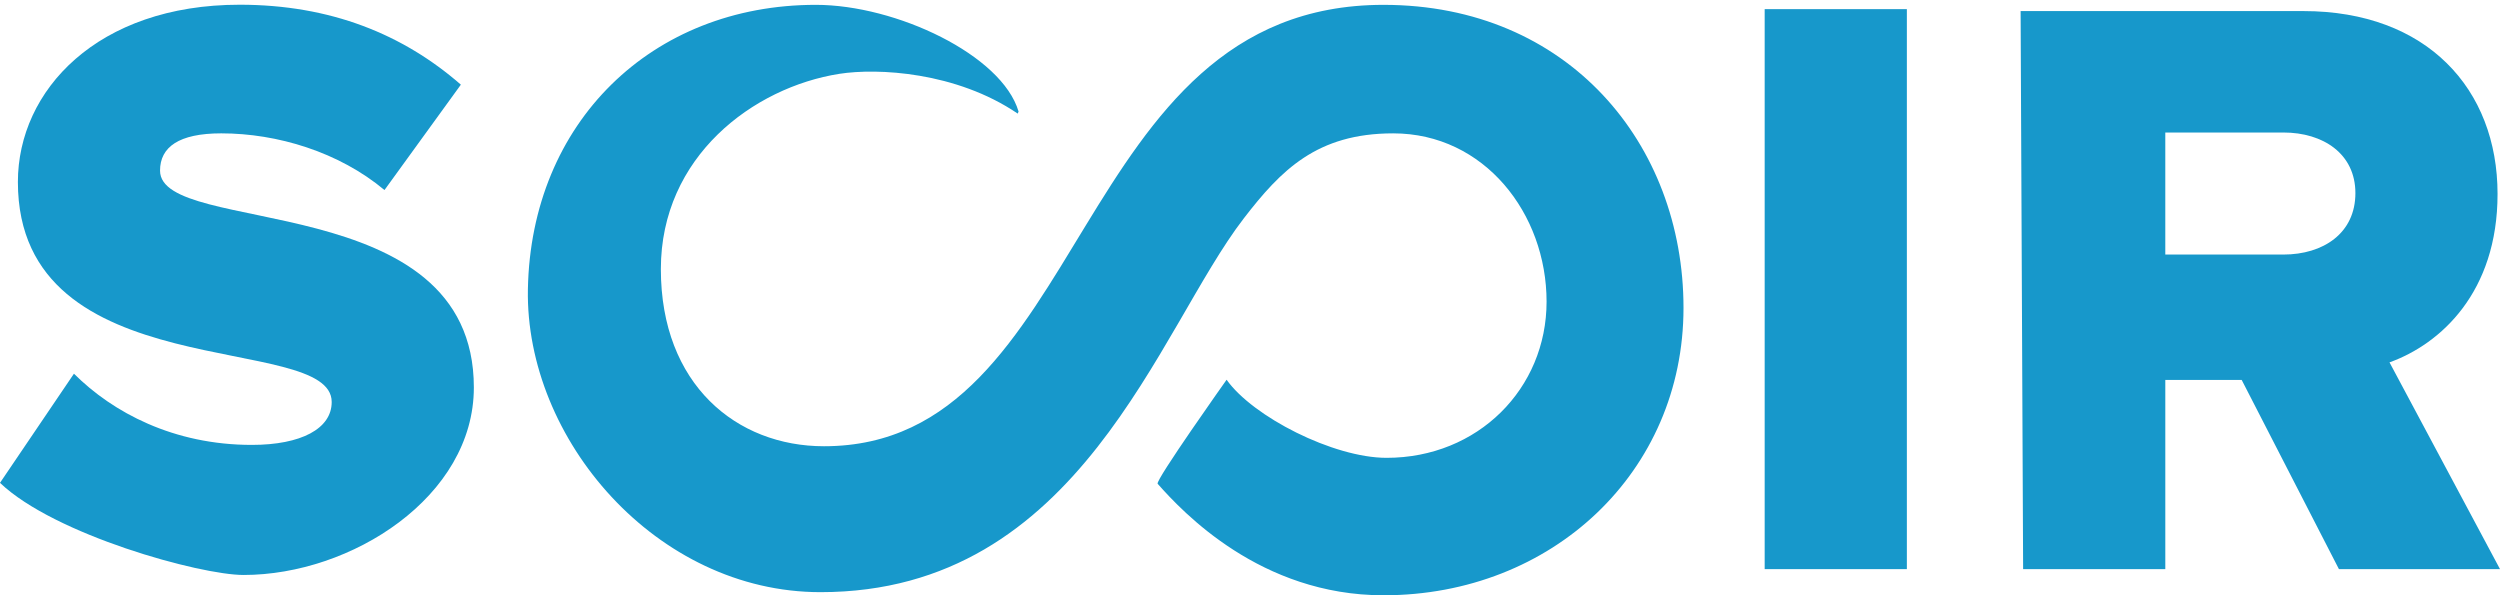 <?xml version="1.0" encoding="UTF-8"?>
<svg width="294px" height="70px" viewBox="0 0 294 70" version="1.1" xmlns="http://www.w3.org/2000/svg" xmlns:xlink="http://www.w3.org/1999/xlink">
    <!-- Generator: Sketch 55 (78076) - https://sketchapp.com -->
    <title>Scoir_Logo_Blue</title>
    <desc>Created with Sketch.</desc>
    <g id="Page-1" stroke="none" stroke-width="1" fill="none" fill-rule="evenodd">
        <g id="Scoir_Logo_Blue" fill="#1798CB" fill-rule="nonzero">
            <path d="M28.643,67.617 C41.306,67.617 55.725,58.433 55.725,45.565 C55.725,21.965 18.821,27.865 18.821,20.064 C18.821,17.306 21.02,15.682 26.017,15.682 C32.611,15.682 39.867,17.875 45.215,22.349 L54.197,9.957 C47.414,4.041 38.882,0.555 28.19,0.555 C11.456,0.555 2.104,10.635 2.104,21.396 C2.104,45.849 39.008,38.904 39.008,47.277 C39.008,50.415 35.41,52.32 29.613,52.32 C20.419,52.32 13.279,48.513 8.696,43.946 L0,56.783 C6.399,62.894 23.51,67.617 28.643,67.617 Z" id="Path"></path>
            <rect id="Rectangle" x="207.526" y="1.075" width="16.721" height="65.854"></rect>
            <path d="M268.522,29.936 L254.639,29.936 L254.639,15.583 L268.522,15.583 C273.218,15.583 276.995,18.093 276.995,22.71 C276.995,27.429 273.218,29.936 268.522,29.936 Z M294,66.929 L281.006,42.615 C287.025,40.452 293.712,34.357 293.712,22.812 C293.712,10.473 285.395,1.303 270.883,1.303 L237.624,1.303 L237.919,66.929 L254.64,66.929 L254.64,44.679 L263.622,44.679 L275.058,66.929 L294,66.929 Z" id="Shape"></path>
            <path d="M119.783,13.116 C117.825,6.465 105.377,0.569 95.942,0.569 C76.622,0.569 62.441,14.422 62.081,34.004 C61.757,51.637 77.171,69.638 96.491,69.638 C127.068,69.638 136.142,38.808 146.279,25.67 C150.648,20.007 154.861,15.683 163.837,15.683 C174.562,15.683 181.877,25.125 181.877,35.473 C181.877,45.721 173.788,53.841 163.063,53.841 C156.793,53.841 147.325,48.996 144.249,44.657 C144.249,44.657 135.823,56.532 136.14,56.893 C139.08,60.216 148.231,70.005 162.703,70.005 C182.539,70.005 197.98,55.494 197.98,36.207 C197.98,16.917 184.411,0.57 162.703,0.57 C125.746,0.57 128.2,52.478 96.898,52.478 C86.639,52.478 77.717,45.236 77.717,31.643 C77.717,18.418 88.577,10.279 98.71,8.682 C103.184,7.981 112.434,8.437 119.684,13.358 L119.783,13.116 Z" id="Path"></path>
        </g>
    </g>
</svg>